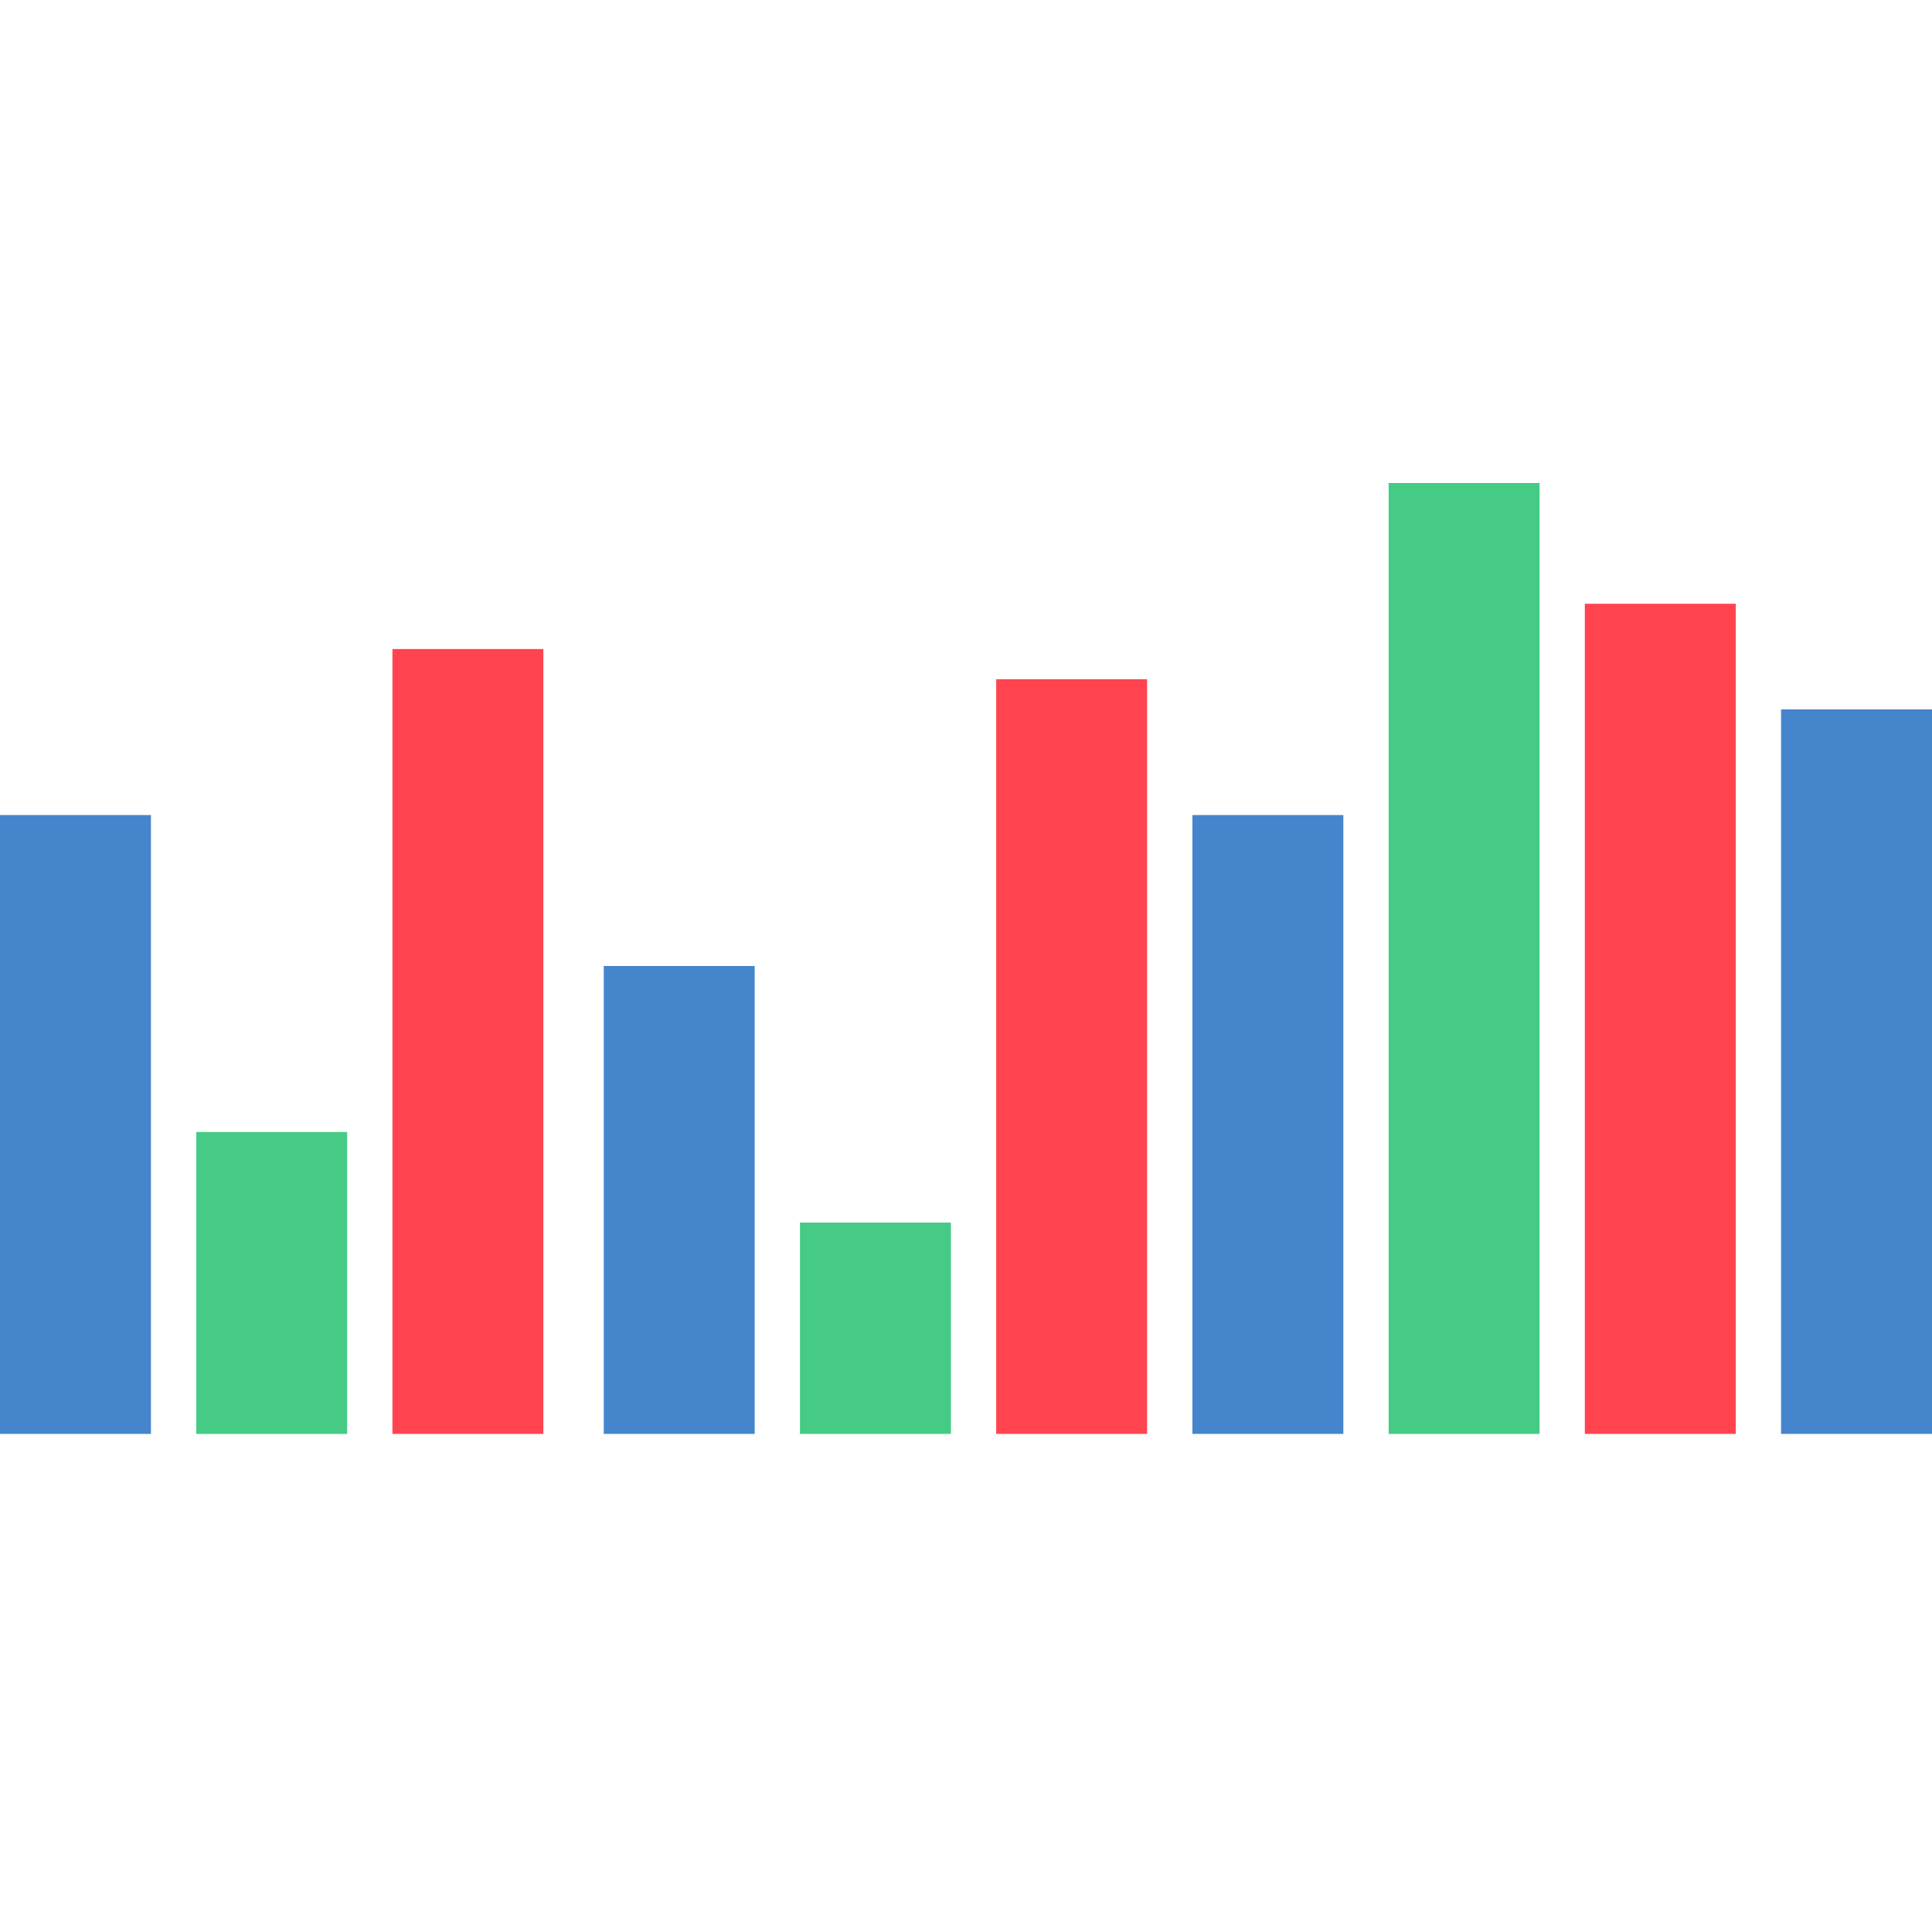 <svg xmlns="http://www.w3.org/2000/svg" width="128" height="128" viewBox="0 0 128 128">
  <defs>
    <style>
      .cls-1 {
        fill: #4585cc;
      }

      .cls-2 {
        fill: #45cb85;
      }

      .cls-3 {
        fill: #ff444f;
      }
    </style>
  </defs>
  <rect id="_1" data-name="1" class="cls-1" y="54" width="10" height="41"/>
  <rect id="_2" data-name="2" class="cls-2" x="13" y="75" width="10" height="20"/>
  <rect id="_3" data-name="3" class="cls-3" x="26" y="43" width="10" height="52"/>
  <rect id="_4" data-name="4" class="cls-1" x="40" y="64" width="10" height="31"/>
  <rect id="_5" data-name="5" class="cls-2" x="53" y="81" width="10" height="14"/>
  <rect id="_6" data-name="6" class="cls-3" x="66" y="45" width="10" height="50"/>
  <rect id="_7" data-name="7" class="cls-1" x="79" y="54" width="10" height="41"/>
  <rect id="_8" data-name="8" class="cls-2" x="92" y="32" width="10" height="63"/>
  <rect id="_9" data-name="9" class="cls-3" x="105" y="40" width="10" height="55"/>
  <rect id="_10" data-name="10" class="cls-1" x="118" y="47" width="10" height="48"/>
</svg>
